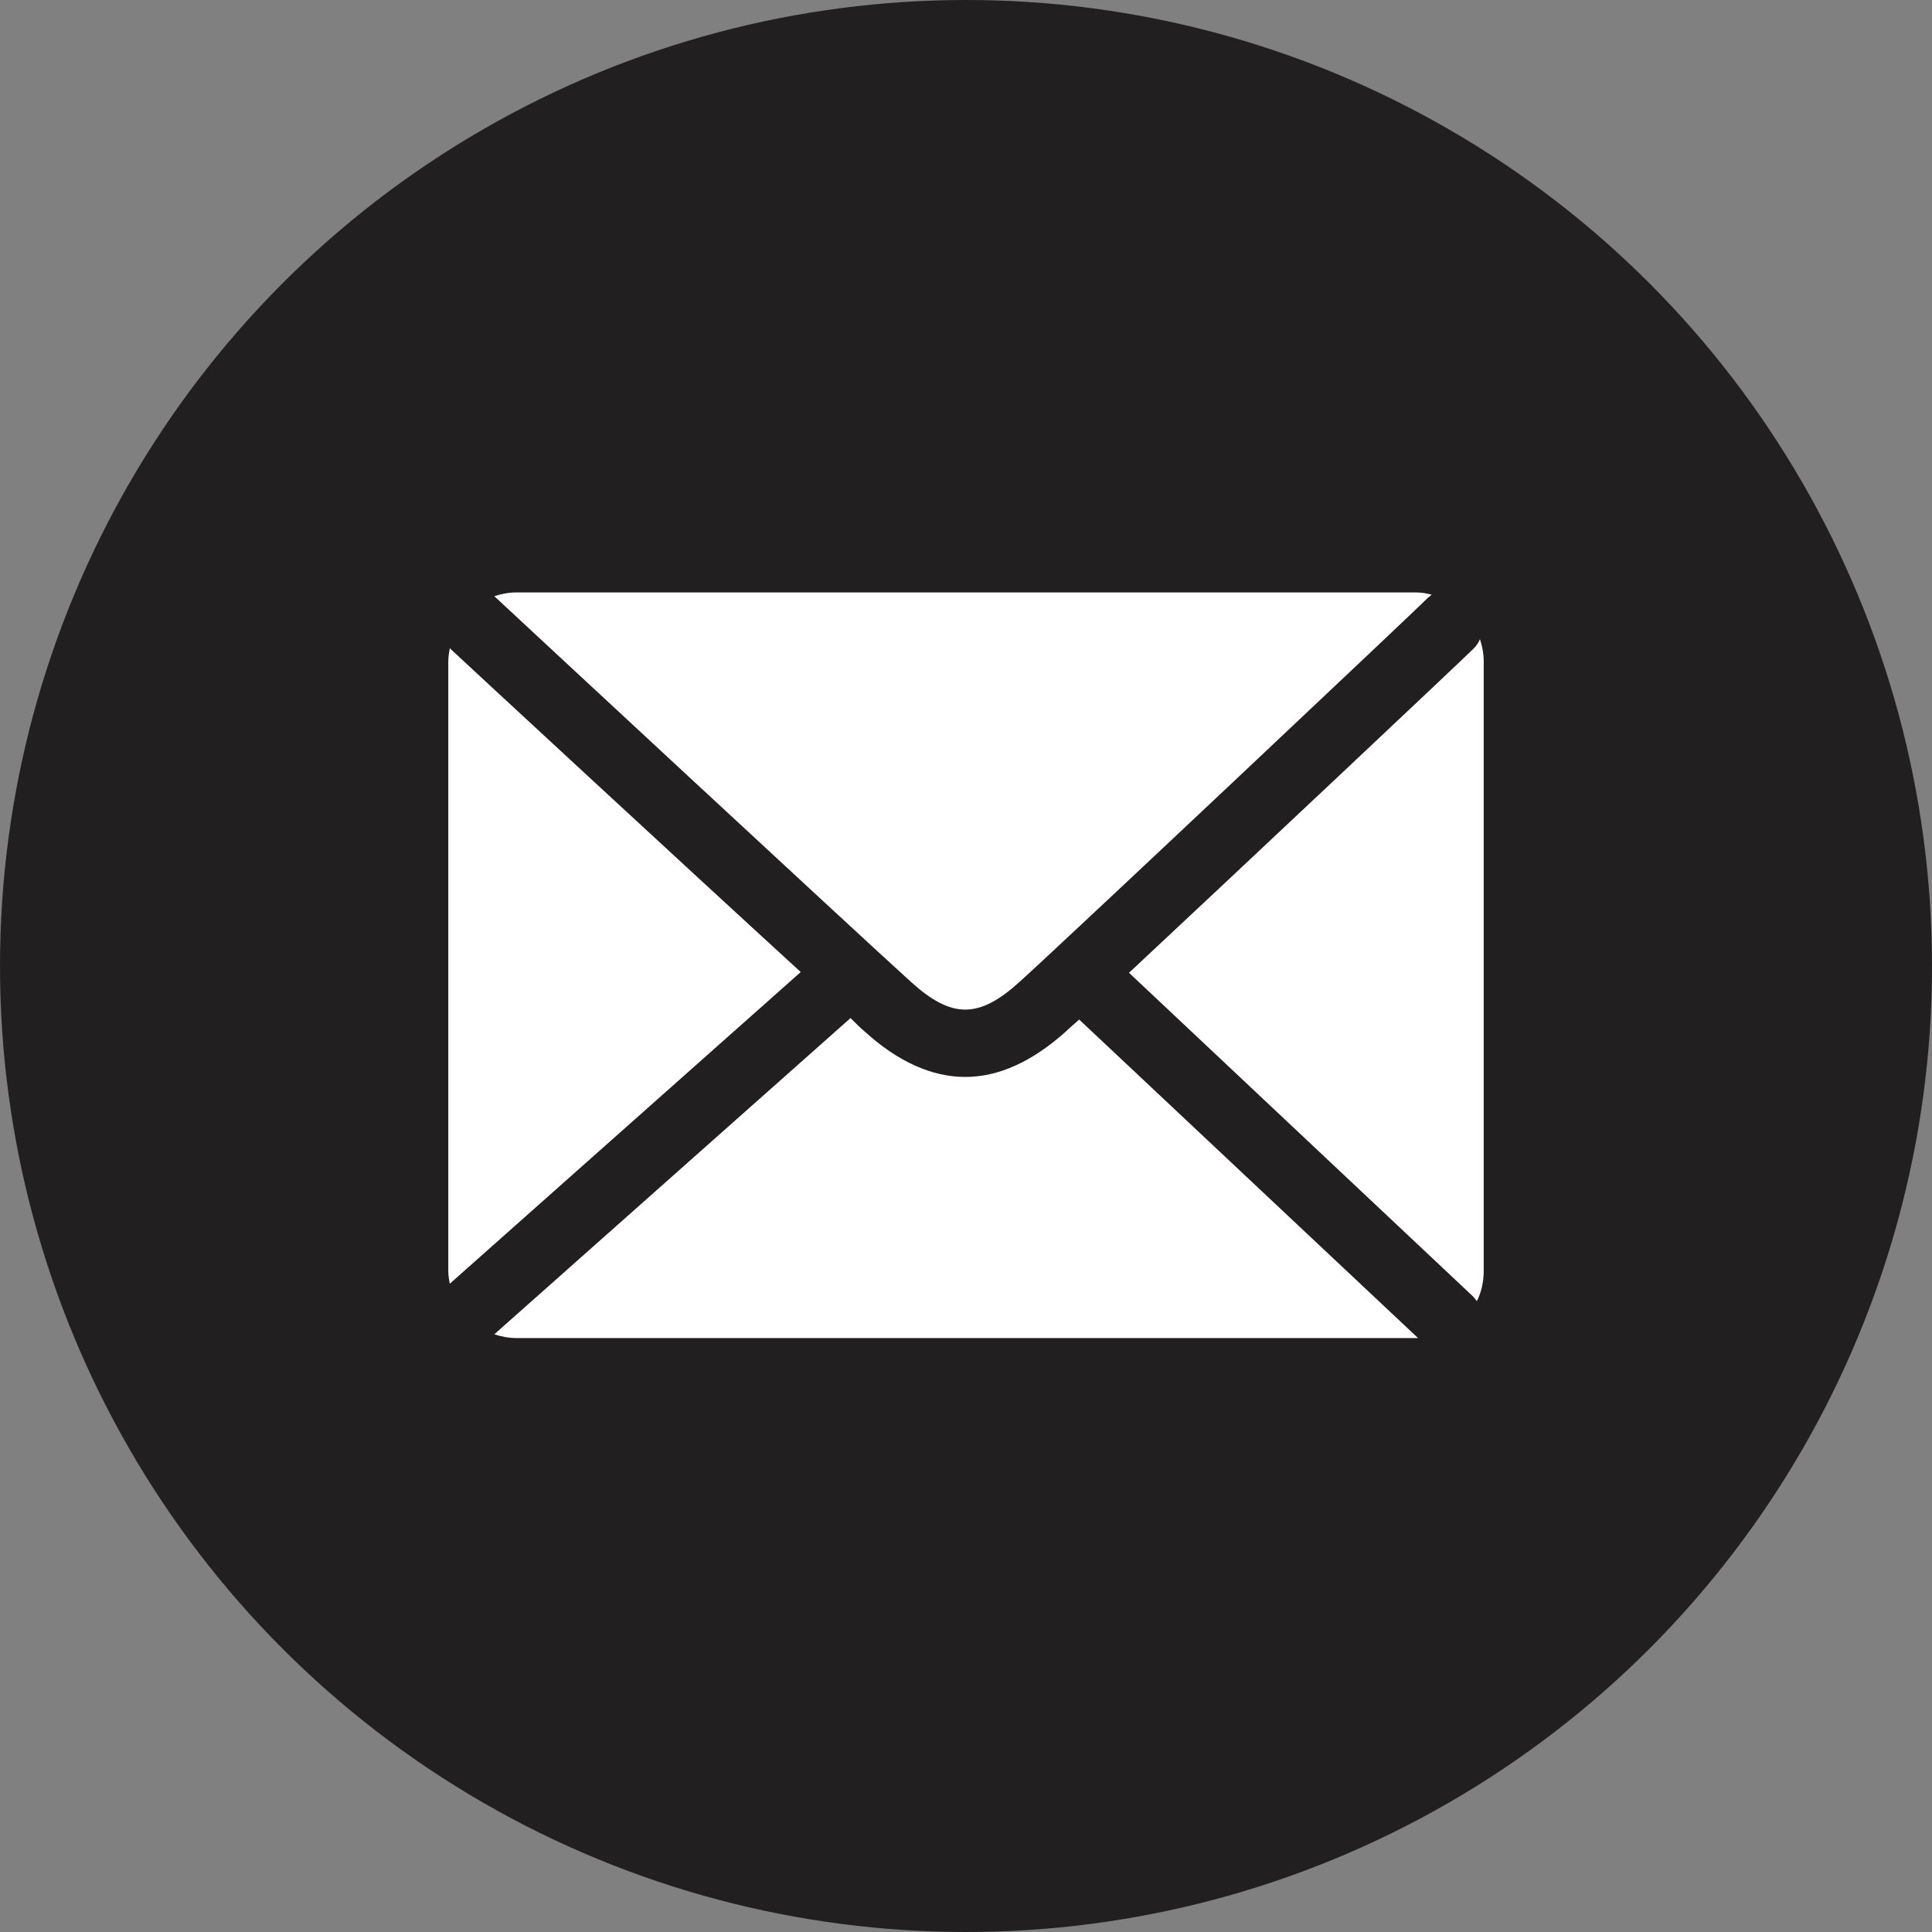 <?xml version="1.0" encoding="utf-8"?>
<!-- Generator: Adobe Illustrator 27.3.1, SVG Export Plug-In . SVG Version: 6.00 Build 0)  -->
<svg version="1.1" id="Calque_1" xmlns="http://www.w3.org/2000/svg" xmlns:xlink="http://www.w3.org/1999/xlink" x="0px" y="0px"
	 viewBox="0 0 256 256" style="enable-background:new 0 0 256 256;" xml:space="preserve">
<rect x="0" y="0" width="256" height="256" fill="#808080" stroke="none"/>
<style type="text/css">
	.st0{fill:#221F20;}
	.st1{fill:#FFFFFF;}
</style>
<g>
	<circle class="st0" cx="128" cy="128" r="128"/>
	<g>
		<path class="st1" d="M196.1,84.7c-0.2,0.5-0.5,0.9-0.9,1.3c-1.5,1.5-30.4,28.7-45.6,42.9l45.6,42.9c0.2,0.2,0.3,0.4,0.5,0.6
			c0.6-1.2,0.9-2.6,0.9-4V87.6C196.6,86.6,196.4,85.6,196.1,84.7z"/>
		<path class="st1" d="M59.6,85.9c-0.1,0.6-0.2,1.1-0.2,1.7v80.8c0,0.6,0.1,1.2,0.2,1.7l46.5-41.3C90.8,114.8,62.5,88.6,59.6,85.9z"
			/>
		<path class="st1" d="M120.7,130.1c5.4,4.9,9,4.9,14.4,0c6.1-5.5,53.5-50.2,53.9-50.7c0.2-0.2,0.5-0.4,0.7-0.6
			c-0.7-0.2-1.4-0.3-2.1-0.3H68.4c-1,0-2,0.2-2.9,0.5C67.1,80.5,113.4,123.5,120.7,130.1z"/>
		<path class="st1" d="M143,135.1c-0.8,0.7-1.5,1.3-1.9,1.7c-4.4,3.9-8.8,5.9-13.2,5.9c-4.4,0-8.9-2-13.3-6c-0.5-0.4-1.1-1-1.9-1.8
			l-47.2,41.9c0.9,0.3,1.9,0.5,2.9,0.5h119.2c0.1,0,0.2,0,0.3,0L143,135.1z"/>
	</g>
</g>
</svg>
